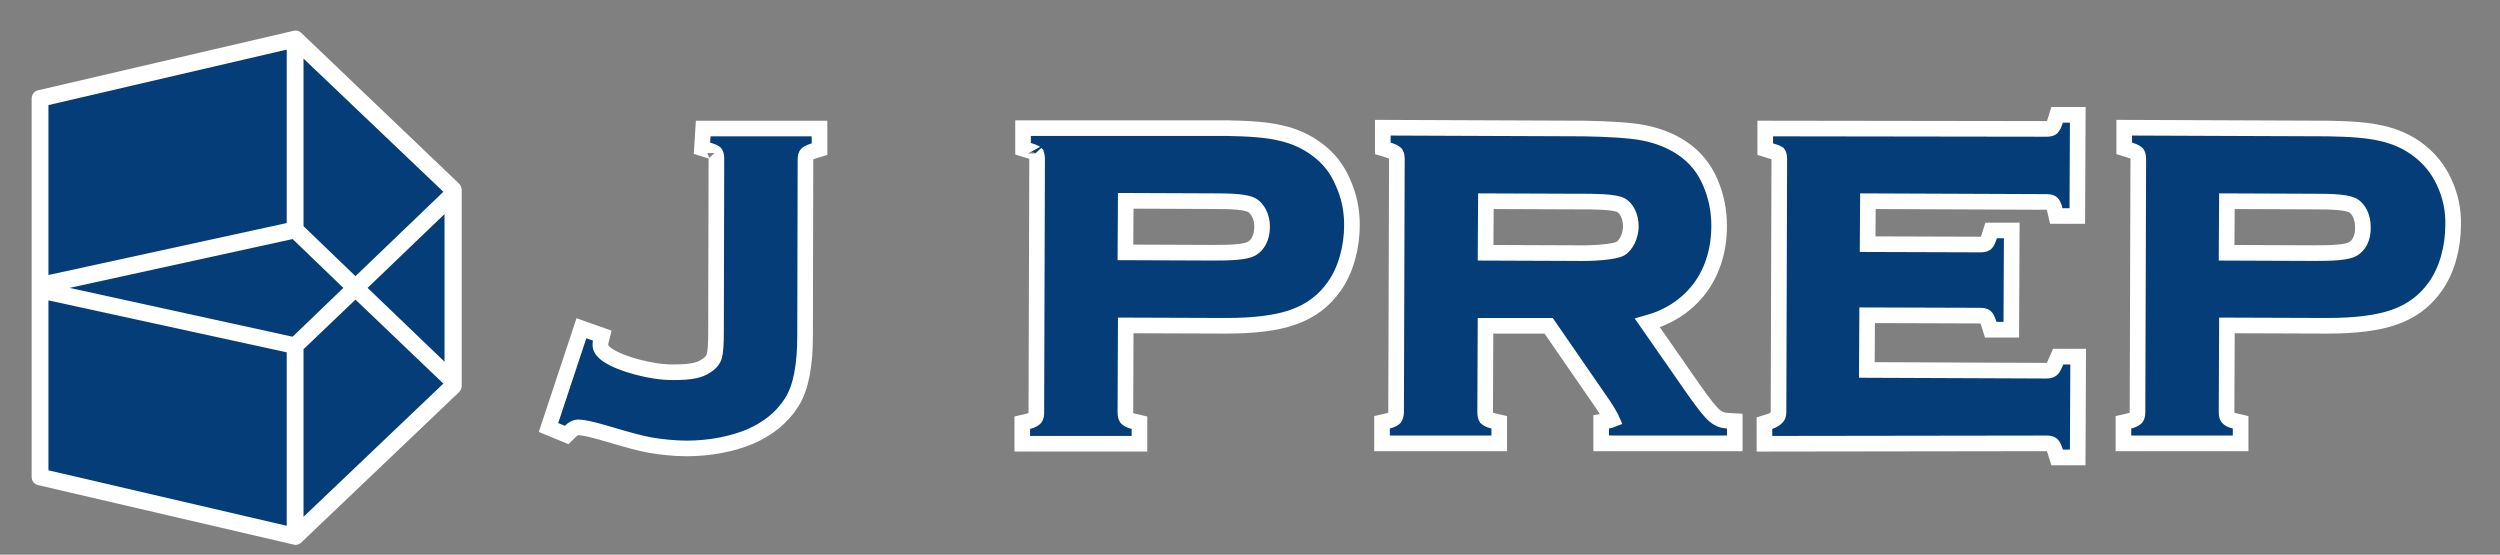 <svg width="640" height="142" viewBox="0 0 640 142" fill="none" xmlns="http://www.w3.org/2000/svg">
<rect x="0" y="0" width="640" height="142" fill="#808080" stroke="none"/>
<path d="M117.4 46.9L77.1 8.4C76.6 7.9 75.8 7.7 75.1 7.9L9.8 23.1C8.8 23.3 8.1 24.2 8.1 25.2V122.1C8.1 123.1 8.8 124 9.8 124.2L75.1 139.4C75.3 139.4 75.4 139.5 75.6 139.5C76.1 139.5 76.7 139.3 77.1 138.9L117.5 100.4C117.9 100 118.2 99.4 118.2 98.8V48.5C118.1 47.9 117.9 47.3 117.4 46.9Z" fill="white"/>
<path d="M179.804 36.375L179.706 37.948L181.212 38.411C181.837 38.604 182.301 38.77 182.644 38.932C182.971 39.087 183.065 39.183 183.065 39.183C183.065 39.183 183.065 39.182 183.063 39.18C183.191 39.333 183.399 39.738 183.4 40.497C183.4 40.498 183.4 40.499 183.4 40.5L183.3 84.795V84.8C183.3 86.388 183.275 87.755 183.193 88.893C183.111 90.029 182.979 90.821 182.814 91.333C182.408 92.39 181.68 93.15 180.608 93.763L180.569 93.785L180.532 93.809C179.109 94.707 177.266 95.3 172.3 95.3C169.415 95.3 166.391 94.835 163.112 93.966C159.841 93.101 157.368 92.074 155.61 90.936C154.028 89.848 153.7 88.988 153.7 88.3C153.7 88.145 153.701 88.033 153.708 87.921C153.715 87.812 153.727 87.736 153.74 87.685L154.182 85.92L152.466 85.314L150.766 84.714L148.844 84.036L148.202 85.97L141.002 107.67L140.415 109.439L142.138 110.149L143.838 110.849L145.071 111.357L146.014 110.414C146.755 109.673 147.474 109.4 148 109.4C149.077 109.4 151.222 109.815 154.635 110.818C159.991 112.405 164.023 113.548 166.571 113.973C169.035 114.383 172.452 114.8 175.8 114.8C181.737 114.8 187.503 113.657 192.072 111.745L192.09 111.737L192.108 111.729C196.705 109.698 200.242 106.861 202.69 102.969C205.108 99.166 206.1 93.379 206.1 85.903C206.1 85.902 206.1 85.901 206.1 85.9L206.2 40.804V40.8C206.2 40.365 206.254 40.079 206.315 39.891C206.373 39.711 206.448 39.586 206.536 39.48C206.637 39.359 207.139 38.996 208.388 38.611L209.8 38.177V36.7V34.9V32.9H207.8H181.9H180.021L179.904 34.775L179.804 36.375Z" fill="#043D78" stroke="white" stroke-width="4"/>
<path d="M290.149 107.851C289.137 107.617 288.671 107.287 288.429 107.01C288.301 106.851 288.1 106.447 288.1 105.703C288.1 105.702 288.1 105.701 288.1 105.7L288.191 83.307L313.892 83.4H313.9C321.086 83.4 326.85 82.697 331.068 81.185C335.44 79.653 338.882 77.107 341.529 73.36C344.631 69.036 346.1 63.098 346.1 57.6C346.1 53.745 345.351 50.065 343.728 46.588C342.289 43.175 340.07 40.401 337.195 38.296C334.456 36.218 331.297 34.808 327.849 34.051C324.319 33.198 319.732 32.9 314.135 32.8L314.118 32.8H314.1H263.9H261.9V34.8V36.6V38.077L263.312 38.511C263.936 38.704 264.401 38.87 264.744 39.032C265.071 39.187 265.165 39.283 265.165 39.282C265.165 39.282 265.165 39.282 265.163 39.28C265.29 39.433 265.499 39.838 265.5 40.597C265.5 40.598 265.5 40.599 265.5 40.6L265.3 105.694V105.7C265.3 106.461 265.091 106.867 264.963 107.019C264.91 107.084 264.748 107.237 264.432 107.412C264.128 107.58 263.728 107.741 263.25 107.851L261.7 108.209V109.8V111.6V113.6H263.7H289.7H291.7V111.6V109.8V108.209L290.149 107.851ZM320.416 63.659L320.407 63.663C319.756 64.035 318.529 64.337 316.678 64.508C314.894 64.674 312.804 64.7 310.604 64.7C310.602 64.7 310.601 64.7 310.6 64.7L288.111 64.608L288.188 51.408L310.692 51.5H310.7C312.952 51.5 315.042 51.526 316.814 51.691C318.635 51.861 319.838 52.158 320.495 52.529C321.942 53.392 323.1 55.438 323.1 58C323.1 60.875 321.934 62.801 320.416 63.659Z" fill="#043D78" stroke="white" stroke-width="4"/>
<path d="M572.05 107.751C571.037 107.517 570.571 107.187 570.329 106.91C570.201 106.751 570.001 106.347 570 105.604C570 105.602 570 105.601 570 105.6L570.092 83.307L595.793 83.4H595.8C602.986 83.4 608.751 82.697 612.968 81.185C617.34 79.653 620.783 77.107 623.429 73.36C626.526 69.043 627.995 63.118 628 57.628C628.104 53.831 627.342 50.135 625.717 46.663C624.171 43.246 621.853 40.492 619.11 38.408C616.368 36.323 613.203 34.91 609.749 34.151C606.219 33.298 601.632 33 596.036 32.9L596.022 32.9L596.008 32.9L545.808 32.7L543.8 32.692V34.7V36.5V37.977L545.212 38.411C546.461 38.796 546.963 39.16 547.064 39.28C547.191 39.433 547.4 39.838 547.4 40.597C547.4 40.598 547.4 40.599 547.4 40.6L547.2 105.594V105.6C547.2 106.361 546.991 106.767 546.864 106.92C546.81 106.984 546.649 107.137 546.333 107.312C546.028 107.48 545.629 107.641 545.15 107.751L543.6 108.109V109.7V111.5V113.5H545.6H571.6H573.6V111.5V109.7V108.109L572.05 107.751ZM602.316 63.759L602.308 63.764C601.657 64.136 600.43 64.437 598.578 64.609C596.794 64.774 594.704 64.8 592.504 64.8C592.503 64.8 592.501 64.8 592.5 64.8L570.012 64.708L570.088 51.508L592.592 51.6H592.6C594.853 51.6 596.943 51.626 598.714 51.791C600.535 51.961 601.738 52.259 602.396 52.63C603.805 53.47 604.9 55.484 604.9 58.1V58.129L604.901 58.159C604.984 60.992 603.831 62.903 602.316 63.759Z" fill="#043D78" stroke="white" stroke-width="4"/>
<path d="M382.25 107.751C381.318 107.536 380.792 107.226 380.497 106.963C380.383 106.782 380.2 106.32 380.2 105.604C380.2 105.602 380.2 105.601 380.2 105.6L380.292 83.4H396.45L410.539 103.815C411.368 105.083 411.973 106.089 412.365 106.838C412.493 107.084 412.59 107.287 412.662 107.451C412.444 107.54 412.099 107.644 411.588 107.724L409.9 107.991V109.7V111.5V113.5H411.9H442.1H444.1V111.5V109.7V107.808L442.211 107.703C440.866 107.628 439.876 107.206 438.892 106.373L438.886 106.368L438.88 106.364C437.922 105.565 436.172 103.401 433.539 99.654C433.538 99.653 433.537 99.651 433.536 99.65L421.735 82.692C426.983 81.226 431.303 78.489 434.44 74.701C438.152 70.219 440.1 64.4 440.1 57.8C440.1 53.944 439.351 50.173 437.837 46.709C436.294 43.077 433.851 40.064 430.61 37.936C427.859 36.069 424.609 34.783 421.003 34.041C417.393 33.298 411.212 33 405.434 32.9L405.421 32.9L405.408 32.9L356.008 32.7L354 32.692V34.7V36.5V37.977L355.412 38.411C356.661 38.796 357.163 39.16 357.263 39.28C357.391 39.433 357.599 39.838 357.6 40.597C357.6 40.598 357.6 40.599 357.6 40.6L357.4 105.494V105.5C357.4 106.17 357.235 106.636 357.023 106.964C356.945 107.041 356.79 107.17 356.532 107.312C356.228 107.48 355.828 107.641 355.35 107.751L353.8 108.109V109.7V111.5V113.5H355.8H381.8H383.8V111.5V109.7V108.109L382.25 107.751ZM414.782 63.678L414.782 63.678L414.771 63.685C414.576 63.802 414.069 63.993 413.154 64.179C412.293 64.355 411.242 64.493 410.097 64.595C407.808 64.8 405.286 64.849 403.452 64.801L403.43 64.8L403.408 64.8L380.311 64.708L380.388 51.508L403.492 51.6H403.5C403.756 51.6 404.021 51.599 404.293 51.599C406.125 51.596 408.278 51.593 410.271 51.709C411.413 51.776 412.454 51.879 413.315 52.033C414.22 52.195 414.747 52.383 414.982 52.522C416.392 53.355 417.491 55.261 417.5 58.066C417.405 60.614 416.204 62.838 414.782 63.678Z" fill="#043D78" stroke="white" stroke-width="4"/>
<path d="M525.337 94.472L525.277 94.516L525.219 94.564C525.067 94.691 524.662 94.899 523.903 94.9C523.902 94.9 523.901 94.9 523.9 94.9L477.911 94.708L477.989 80.706L506.993 80.8H507C507.761 80.8 508.167 81.009 508.319 81.136C508.44 81.237 508.804 81.739 509.188 82.988L509.623 84.4H511.1H512.9H514.89L514.9 82.409L515 61.009L515.009 59H513H511.2H509.723L509.288 60.412C508.904 61.661 508.54 62.163 508.419 62.264C508.267 62.391 507.862 62.599 507.103 62.6C507.102 62.6 507.101 62.6 507.1 62.6L478.113 62.506L478.186 51.508L523.991 51.7H524C524.761 51.7 525.167 51.909 525.319 52.036C525.419 52.12 525.786 52.603 526.051 53.75L526.409 55.3H528H529.8H531.791L531.8 53.309L531.9 31.409L531.909 29.4H529.9H528.1H526.623L526.188 30.812C525.871 31.841 525.534 32.402 525.258 32.709C525.07 32.835 524.675 33 524.001 33C524.001 33 524 33 524 33L453.903 32.9L451.9 32.897V34.9V36.7V38.177L453.312 38.611C453.998 38.822 454.462 38.966 454.824 39.118C455.063 39.219 455.157 39.285 455.179 39.3C455.307 39.467 455.499 39.869 455.5 40.597C455.5 40.598 455.5 40.599 455.5 40.6L455.3 105.394V105.4C455.3 105.835 455.245 106.121 455.184 106.309C455.126 106.489 455.052 106.614 454.963 106.72C454.688 107.05 454.008 107.613 453.112 107.888L451.7 108.323V109.8V111.6V113.603L453.703 113.6L524 113.5C524 113.5 524.001 113.5 524.002 113.5C524.761 113.5 525.167 113.709 525.319 113.836C525.44 113.937 525.804 114.439 526.188 115.688L526.623 117.1H528.1H529.9H531.891L531.9 115.109L532 93.309L532.009 91.3H530H528.2H526.881L526.361 92.512C526.051 93.237 525.845 93.703 525.648 94.05C525.462 94.377 525.361 94.455 525.337 94.472Z" fill="#043D78" stroke="white" stroke-width="4"/>
<path d="M113.8 54.8L94.1 73.7L113.8 92.6V54.8Z" fill="#043D78"/>
<path d="M12.4 120.4L73.4 134.6V90.2L12.4 76.9V120.4Z" fill="#043D78"/>
<path d="M87.9 73.7L74.9 61.2L17.8 73.7L74.9 86.2L87.9 73.7Z" fill="#043D78"/>
<path d="M73.4 12.7L12.4 26.9V70.4L73.4 57.1V12.7Z" fill="#043D78"/>
<path d="M113.5 49.1L77.7 15V57.9L91 70.7L113.5 49.1Z" fill="#043D78"/>
<path d="M91 76.7L77.7 89.4V132.3L113.5 98.2L91 76.7Z" fill="#043D78"/>
</svg>
